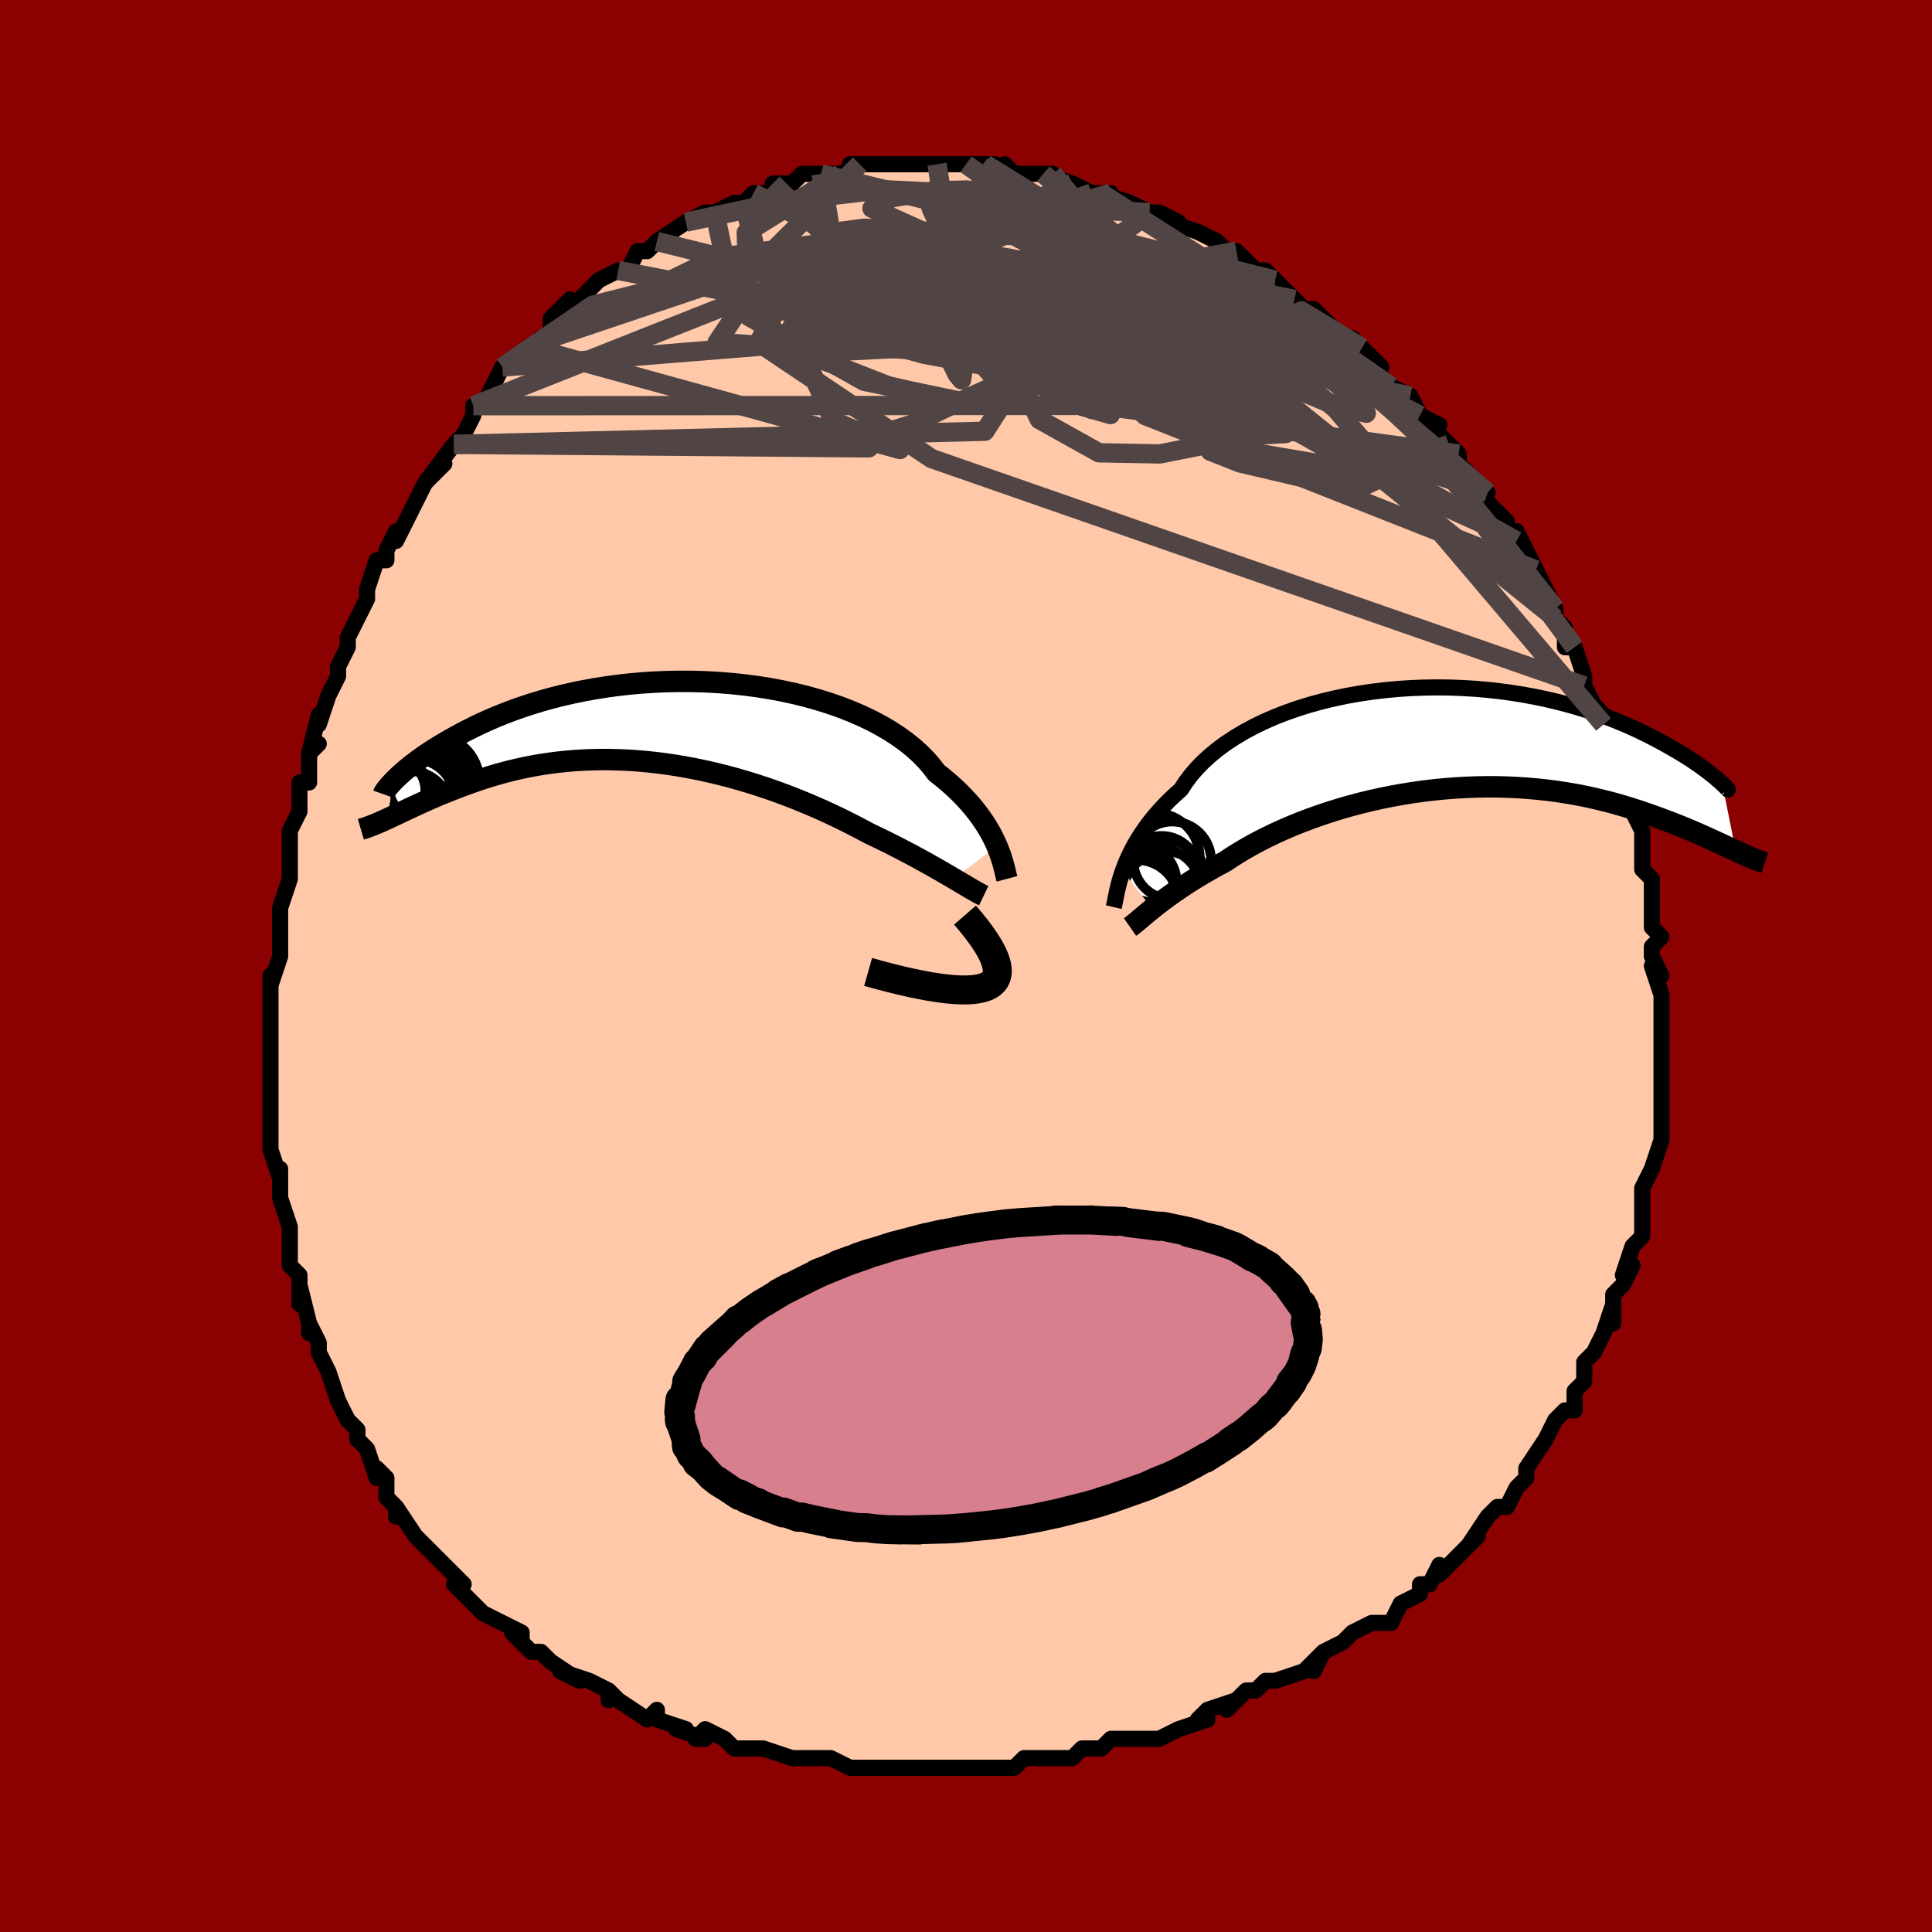 <svg viewBox="-100 -100 200 200" xmlns="http://www.w3.org/2000/svg" width="400" height="400" id="face-svg"><defs><clipPath id="leftEyeClipPath"><polyline points="34.929,12.932,34.723,12.471,34.49,11.996,34.229,11.509,33.94,11.012,33.621,10.507,33.27,9.994,32.889,9.477,32.476,8.956,32.03,8.434,31.551,7.911,31.04,7.389,30.495,6.869,29.918,6.353,29.308,5.843,28.666,5.339,28.167,4.679,27.604,4.029,26.978,3.392,26.289,2.769,25.538,2.163,24.728,1.576,23.86,1.011,22.937,0.469,21.962,-0.049,20.937,-0.54,19.867,-1.003,18.753,-1.437,17.601,-1.841,16.412,-2.213,15.193,-2.554,13.945,-2.861,12.674,-3.136,11.382,-3.376,10.075,-3.583,8.755,-3.756,7.427,-3.896,6.095,-4.001,4.762,-4.074,3.431,-4.114,2.107,-4.121,0.792,-4.098,-0.51,-4.044,-1.795,-3.96,-3.063,-3.848,-4.308,-3.709,-5.53,-3.544,-6.725,-3.355,-7.893,-3.142,-9.029,-2.908,-10.134,-2.654,-11.205,-2.382,-12.242,-2.093,-13.243,-1.79,-14.207,-1.473,-15.135,-1.146,-16.025,-0.809,-16.877,-0.465,-17.693,-0.115,-18.471,0.238,-19.214,0.593,-19.921,0.948,-20.594,1.301,-21.234,1.65,-21.843,1.994,-22.422,2.33,-22.971,2.661,-23.491,2.987,-23.981,3.308,-24.442,3.623,-24.874,3.931,-25.279,4.231,-25.656,4.522,-26.006,4.803,-26.331,5.074,-26.63,5.334,-26.905,5.582,-27.156,5.818,-27.385,6.041,-27.591,6.251,-28.13,10.086,-27.783,9.924,-27.423,9.755,-27.049,9.578,-26.661,9.394,-26.258,9.203,-25.841,9.007,-25.409,8.805,-24.961,8.598,-24.498,8.387,-24.019,8.173,-23.525,7.957,-23.014,7.738,-22.487,7.519,-21.943,7.3,-21.383,7.079,-20.804,6.855,-20.207,6.63,-19.59,6.405,-18.953,6.182,-18.297,5.962,-17.619,5.747,-16.921,5.538,-16.202,5.337,-15.462,5.144,-14.701,4.963,-13.92,4.793,-13.118,4.635,-12.296,4.492,-11.454,4.365,-10.593,4.253,-9.713,4.159,-8.815,4.083,-7.9,4.027,-6.969,3.99,-6.023,3.973,-5.062,3.978,-4.089,4.004,-3.103,4.051,-2.107,4.121,-1.101,4.213,-0.088,4.327,0.932,4.464,1.957,4.622,2.986,4.802,4.016,5.004,5.046,5.226,6.075,5.468,7.1,5.73,8.121,6.011,9.135,6.309,10.14,6.624,11.134,6.954,12.117,7.298,13.086,7.656,14.04,8.025,14.976,8.405,15.894,8.793,16.792,9.188,17.668,9.589,18.521,9.993,19.349,10.4,20.152,10.807,20.928,11.213,21.677,11.615,22.391,11.954,23.09,12.293,23.772,12.63,24.437,12.966,25.084,13.3,25.714,13.629,26.324,13.955,26.915,14.275,27.486,14.59,28.037,14.897,28.567,15.197,29.075,15.488,29.561,15.769,30.025,16.04,30.466,16.299"></polyline></clipPath><clipPath id="rightEyeClipPath"><polyline points="-33.497,13.78,-33.307,13.269,-33.091,12.743,-32.848,12.203,-32.576,11.653,-32.275,11.093,-31.943,10.525,-31.579,9.952,-31.183,9.375,-30.755,8.796,-30.293,8.216,-29.797,7.638,-29.268,7.062,-28.706,6.491,-28.11,5.924,-27.481,5.365,-27.009,4.636,-26.47,3.916,-25.866,3.211,-25.198,2.521,-24.465,1.849,-23.67,1.199,-22.816,0.572,-21.904,-0.03,-20.938,-0.605,-19.92,-1.151,-18.853,-1.667,-17.742,-2.15,-16.59,-2.6,-15.4,-3.017,-14.177,-3.398,-12.924,-3.743,-11.645,-4.052,-10.345,-4.324,-9.028,-4.559,-7.697,-4.757,-6.357,-4.918,-5.011,-5.043,-3.664,-5.132,-2.319,-5.185,-0.979,-5.204,0.351,-5.188,1.669,-5.14,2.971,-5.06,4.254,-4.949,5.515,-4.809,6.752,-4.642,7.963,-4.449,9.144,-4.231,10.294,-3.991,11.412,-3.73,12.495,-3.45,13.542,-3.153,14.552,-2.842,15.524,-2.517,16.458,-2.182,17.354,-1.839,18.21,-1.488,19.028,-1.134,19.807,-0.777,20.548,-0.42,21.252,-0.065,21.92,0.286,22.554,0.631,23.155,0.968,23.724,1.295,24.262,1.614,24.768,1.926,25.243,2.229,25.686,2.524,26.1,2.809,26.483,3.082,26.837,3.344,27.162,3.592,27.46,3.827,27.731,4.047,27.975,4.252,28.193,4.44,28.387,4.612,28.556,4.767,29.946,11.709,29.568,11.535,29.175,11.352,28.766,11.161,28.341,10.962,27.899,10.758,27.44,10.547,26.964,10.33,26.47,10.109,25.958,9.883,25.428,9.655,24.879,9.423,24.311,9.19,23.725,8.955,23.119,8.721,22.494,8.485,21.848,8.245,21.18,8.005,20.491,7.764,19.779,7.525,19.043,7.29,18.284,7.059,17.501,6.835,16.695,6.618,15.864,6.411,15.01,6.214,14.133,6.029,13.233,5.857,12.31,5.7,11.366,5.558,10.402,5.433,9.417,5.326,8.414,5.237,7.393,5.168,6.356,5.12,5.304,5.092,4.238,5.086,3.161,5.103,2.074,5.142,0.979,5.204,-0.122,5.288,-1.228,5.396,-2.337,5.527,-3.445,5.681,-4.552,5.858,-5.654,6.057,-6.75,6.278,-7.837,6.52,-8.914,6.783,-9.977,7.065,-11.025,7.366,-12.055,7.685,-13.064,8.021,-14.052,8.372,-15.016,8.737,-15.953,9.116,-16.861,9.505,-17.74,9.904,-18.587,10.311,-19.4,10.725,-20.178,11.144,-20.92,11.566,-21.625,11.989,-22.292,12.412,-22.921,12.833,-23.578,13.183,-24.214,13.534,-24.828,13.885,-25.421,14.234,-25.992,14.58,-26.54,14.924,-27.066,15.263,-27.57,15.598,-28.05,15.926,-28.507,16.248,-28.941,16.562,-29.353,16.868,-29.741,17.163,-30.107,17.448,-30.45,17.722"></polyline></clipPath><filter id="fuzzy"><feTurbulence id="turbulence" baseFrequency="0.05" numOctaves="3" type="noise" result="noise"></feTurbulence><feDisplacementMap in="SourceGraphic" in2="noise" scale="2"></feDisplacementMap></filter><linearGradient id="rainbowGradient" x1="0%" y1="0%" x2="100%" y2="0%"><stop offset="0%" style="stop-color: rgb(167, 133, 106);  stop-opacity: 1"></stop><stop offset="50%" style="stop-color: rgb(185, 55, 55);  stop-opacity: 1"></stop><stop offset="100%" style="stop-color: rgb(220, 208, 186);  stop-opacity: 1"></stop></linearGradient></defs><title>That&#39;s an ugly face</title><desc>CREATED BY XUAN TANG, MORE INFO AT TXSTC55.GITHUB.IO</desc><rect x="-100" y="-100" width="100%" height="100%" opacity="1" fill="rgb(139, 0, 0)"></rect><polyline id="faceContour" points="72,1,71,0,72,3,72,4,72,5,72,6,72,8,72,7,72,11,72,13,72,14,72,12,72,14,72,15,72,16,72,18,71,21,71,21,70,23,70,25,70,24,70,27,70,27,70,28,69,29,68,32,69,31,68,33,67,34,67,36,67,37,67,35,66,38,65,40,64,41,64,43,63,44,63,44,63,46,62,46,61,47,62,46,61,47,60,49,58,52,58,52,58,53,57,54,57,54,56,56,55,56,54,57,52,60,53,59,52,60,51,61,49,63,49,62,48,64,47,64,47,65,45,66,45,66,44,68,43,68,42,68,40,69,39,70,37,71,36,73,37,71,35,73,35,73,32,74,31,74,30,75,29,75,27,77,28,76,25,77,24,78,25,78,22,79,22,79,20,80,18,80,16,80,17,80,15,80,14,81,13,81,12,81,11,82,10,82,8,82,8,82,6,82,5,83,2,83,1,83,-1,83,-2,83,-2,83,-3,83,-5,83,-6,83,-8,83,-11,83,-8,83,-10,83,-12,83,-14,82,-16,82,-16,82,-17,82,-18,82,-21,81,-21,81,-22,81,-24,81,-25,80,-27,79,-28,80,-27,80,-30,79,-29,79,-32,78,-32,77,-33,78,-36,76,-37,75,-37,76,-37,75,-39,74,-42,73,-40,74,-43,72,-44,71,-45,71,-47,69,-46,70,-46,69,-50,67,-48,68,-50,67,-52,65,-53,64,-52,64,-53,63,-53,63,-54,62,-55,61,-57,59,-57,59,-59,56,-59,57,-59,56,-60,55,-60,53,-61,52,-61,53,-62,50,-63,49,-63,48,-64,47,-65,45,-65,45,-65,45,-66,42,-67,40,-67,39,-68,37,-68,38,-68,37,-69,33,-69,35,-69,32,-70,31,-70,30,-70,29,-70,28,-70,27,-71,24,-71,24,-71,21,-71,22,-72,19,-72,17,-72,16,-72,15,-72,15,-72,12,-72,9,-72,9,-72,9,-72,6,-72,5,-72,3,-72,1,-72,2,-71,-1,-71,-2,-71,-3,-71,-4,-71,-6,-71,-6,-70,-9,-70,-10,-70,-11,-70,-11,-70,-14,-69,-16,-69,-17,-69,-19,-68,-19,-68,-22,-67,-23,-68,-22,-67,-26,-67,-25,-66,-28,-66,-28,-65,-30,-65,-30,-65,-31,-64,-33,-64,-34,-63,-36,-62,-38,-62,-39,-62,-39,-61,-42,-60,-42,-60,-43,-59,-45,-59,-44,-58,-46,-57,-48,-56,-50,-54,-52,-56,-50,-53,-54,-53,-54,-53,-54,-52,-55,-51,-57,-51,-58,-49,-59,-50,-58,-49,-60,-48,-62,-47,-62,-45,-64,-45,-64,-44,-65,-43,-65,-43,-67,-42,-68,-41,-69,-41,-68,-40,-69,-39,-70,-38,-71,-36,-72,-35,-72,-34,-74,-34,-74,-33,-74,-32,-75,-32,-75,-29,-77,-29,-77,-29,-77,-27,-78,-26,-78,-24,-79,-24,-79,-23,-79,-22,-80,-22,-80,-20,-80,-20,-81,-19,-81,-18,-81,-17,-82,-15,-82,-14,-82,-13,-82,-11,-83,-12,-83,-11,-83,-9,-83,-8,-83,-8,-83,-7,-83,-4,-83,-4,-83,-4,-83,-3,-83,-1,-83,0,-83,2,-83,2,-83,3,-83,5,-82,4,-83,5,-82,8,-82,9,-82,8,-82,11,-81,13,-80,11,-81,13,-80,15,-80,14,-80,17,-79,17,-79,17,-79,19,-78,20,-78,22,-77,21,-77,24,-76,24,-76,26,-75,27,-74,27,-74,28,-74,30,-72,31,-72,31,-72,32,-71,33,-70,34,-69,35,-68,36,-68,36,-68,37,-67,39,-65,40,-64,40,-65,41,-64,43,-62,42,-63,43,-61,43,-61,44,-60,46,-59,47,-57,49,-56,48,-56,49,-55,50,-54,51,-53,51,-53,51,-52,53,-50,54,-49,53,-49,56,-46,56,-45,57,-44,57,-45,59,-41,59,-41,59,-41,60,-39,61,-37,61,-36,62,-35,62,-35,62,-33,63,-33,63,-33,64,-30,64,-29,65,-27,66,-26,66,-25,66,-25,66,-24,67,-23,68,-20,69,-18,68,-19,68,-17,69,-16,70,-14,70,-12,70,-11,70,-10,70,-10,71,-9,71,-7,71,-6,71,-4,72,-3,71,-2,71,-1,72,1,71,0" fill="#ffc9a9" stroke="black" stroke-width="1.667" stroke-linejoin="round" filter="url(#fuzzy)"></polyline><g transform="translate(49.732 -23.637)"><polyline id="rightCountour" points="-33.497,13.78,-33.307,13.269,-33.091,12.743,-32.848,12.203,-32.576,11.653,-32.275,11.093,-31.943,10.525,-31.579,9.952,-31.183,9.375,-30.755,8.796,-30.293,8.216,-29.797,7.638,-29.268,7.062,-28.706,6.491,-28.11,5.924,-27.481,5.365,-27.009,4.636,-26.47,3.916,-25.866,3.211,-25.198,2.521,-24.465,1.849,-23.67,1.199,-22.816,0.572,-21.904,-0.03,-20.938,-0.605,-19.92,-1.151,-18.853,-1.667,-17.742,-2.15,-16.59,-2.6,-15.4,-3.017,-14.177,-3.398,-12.924,-3.743,-11.645,-4.052,-10.345,-4.324,-9.028,-4.559,-7.697,-4.757,-6.357,-4.918,-5.011,-5.043,-3.664,-5.132,-2.319,-5.185,-0.979,-5.204,0.351,-5.188,1.669,-5.14,2.971,-5.06,4.254,-4.949,5.515,-4.809,6.752,-4.642,7.963,-4.449,9.144,-4.231,10.294,-3.991,11.412,-3.73,12.495,-3.45,13.542,-3.153,14.552,-2.842,15.524,-2.517,16.458,-2.182,17.354,-1.839,18.21,-1.488,19.028,-1.134,19.807,-0.777,20.548,-0.42,21.252,-0.065,21.92,0.286,22.554,0.631,23.155,0.968,23.724,1.295,24.262,1.614,24.768,1.926,25.243,2.229,25.686,2.524,26.1,2.809,26.483,3.082,26.837,3.344,27.162,3.592,27.46,3.827,27.731,4.047,27.975,4.252,28.193,4.44,28.387,4.612,28.556,4.767,29.946,11.709,29.568,11.535,29.175,11.352,28.766,11.161,28.341,10.962,27.899,10.758,27.44,10.547,26.964,10.33,26.47,10.109,25.958,9.883,25.428,9.655,24.879,9.423,24.311,9.19,23.725,8.955,23.119,8.721,22.494,8.485,21.848,8.245,21.18,8.005,20.491,7.764,19.779,7.525,19.043,7.29,18.284,7.059,17.501,6.835,16.695,6.618,15.864,6.411,15.01,6.214,14.133,6.029,13.233,5.857,12.31,5.7,11.366,5.558,10.402,5.433,9.417,5.326,8.414,5.237,7.393,5.168,6.356,5.12,5.304,5.092,4.238,5.086,3.161,5.103,2.074,5.142,0.979,5.204,-0.122,5.288,-1.228,5.396,-2.337,5.527,-3.445,5.681,-4.552,5.858,-5.654,6.057,-6.75,6.278,-7.837,6.52,-8.914,6.783,-9.977,7.065,-11.025,7.366,-12.055,7.685,-13.064,8.021,-14.052,8.372,-15.016,8.737,-15.953,9.116,-16.861,9.505,-17.74,9.904,-18.587,10.311,-19.4,10.725,-20.178,11.144,-20.92,11.566,-21.625,11.989,-22.292,12.412,-22.921,12.833,-23.578,13.183,-24.214,13.534,-24.828,13.885,-25.421,14.234,-25.992,14.58,-26.54,14.924,-27.066,15.263,-27.57,15.598,-28.05,15.926,-28.507,16.248,-28.941,16.562,-29.353,16.868,-29.741,17.163,-30.107,17.448,-30.45,17.722" fill="white" stroke="white" stroke-width="0" stroke-linejoin="round" filter="url(#fuzzy)"></polyline></g><g transform="translate(-31.721 -25.345)"><polyline id="leftCountour" points="34.929,12.932,34.723,12.471,34.49,11.996,34.229,11.509,33.94,11.012,33.621,10.507,33.27,9.994,32.889,9.477,32.476,8.956,32.03,8.434,31.551,7.911,31.04,7.389,30.495,6.869,29.918,6.353,29.308,5.843,28.666,5.339,28.167,4.679,27.604,4.029,26.978,3.392,26.289,2.769,25.538,2.163,24.728,1.576,23.86,1.011,22.937,0.469,21.962,-0.049,20.937,-0.54,19.867,-1.003,18.753,-1.437,17.601,-1.841,16.412,-2.213,15.193,-2.554,13.945,-2.861,12.674,-3.136,11.382,-3.376,10.075,-3.583,8.755,-3.756,7.427,-3.896,6.095,-4.001,4.762,-4.074,3.431,-4.114,2.107,-4.121,0.792,-4.098,-0.51,-4.044,-1.795,-3.96,-3.063,-3.848,-4.308,-3.709,-5.53,-3.544,-6.725,-3.355,-7.893,-3.142,-9.029,-2.908,-10.134,-2.654,-11.205,-2.382,-12.242,-2.093,-13.243,-1.79,-14.207,-1.473,-15.135,-1.146,-16.025,-0.809,-16.877,-0.465,-17.693,-0.115,-18.471,0.238,-19.214,0.593,-19.921,0.948,-20.594,1.301,-21.234,1.65,-21.843,1.994,-22.422,2.33,-22.971,2.661,-23.491,2.987,-23.981,3.308,-24.442,3.623,-24.874,3.931,-25.279,4.231,-25.656,4.522,-26.006,4.803,-26.331,5.074,-26.63,5.334,-26.905,5.582,-27.156,5.818,-27.385,6.041,-27.591,6.251,-28.13,10.086,-27.783,9.924,-27.423,9.755,-27.049,9.578,-26.661,9.394,-26.258,9.203,-25.841,9.007,-25.409,8.805,-24.961,8.598,-24.498,8.387,-24.019,8.173,-23.525,7.957,-23.014,7.738,-22.487,7.519,-21.943,7.3,-21.383,7.079,-20.804,6.855,-20.207,6.63,-19.59,6.405,-18.953,6.182,-18.297,5.962,-17.619,5.747,-16.921,5.538,-16.202,5.337,-15.462,5.144,-14.701,4.963,-13.92,4.793,-13.118,4.635,-12.296,4.492,-11.454,4.365,-10.593,4.253,-9.713,4.159,-8.815,4.083,-7.9,4.027,-6.969,3.99,-6.023,3.973,-5.062,3.978,-4.089,4.004,-3.103,4.051,-2.107,4.121,-1.101,4.213,-0.088,4.327,0.932,4.464,1.957,4.622,2.986,4.802,4.016,5.004,5.046,5.226,6.075,5.468,7.1,5.73,8.121,6.011,9.135,6.309,10.14,6.624,11.134,6.954,12.117,7.298,13.086,7.656,14.04,8.025,14.976,8.405,15.894,8.793,16.792,9.188,17.668,9.589,18.521,9.993,19.349,10.4,20.152,10.807,20.928,11.213,21.677,11.615,22.391,11.954,23.09,12.293,23.772,12.63,24.437,12.966,25.084,13.3,25.714,13.629,26.324,13.955,26.915,14.275,27.486,14.59,28.037,14.897,28.567,15.197,29.075,15.488,29.561,15.769,30.025,16.04,30.466,16.299" fill="white" stroke="white" stroke-width="0" stroke-linejoin="round" filter="url(#fuzzy)"></polyline></g><g transform="translate(49.732 -23.637)"><polyline id="rightUpper" points="-34.438,17.545,-34.383,17.315,-34.327,17.046,-34.268,16.739,-34.202,16.399,-34.125,16.027,-34.035,15.626,-33.93,15.199,-33.806,14.747,-33.663,14.273,-33.497,13.78,-33.307,13.269,-33.091,12.743,-32.848,12.203,-32.576,11.653,-32.275,11.093,-31.943,10.525,-31.579,9.952,-31.183,9.375,-30.755,8.796,-30.293,8.216,-29.797,7.638,-29.268,7.062,-28.706,6.491,-28.11,5.924,-27.481,5.365,-27.009,4.636,-26.47,3.916,-25.866,3.211,-25.198,2.521,-24.465,1.849,-23.67,1.199,-22.816,0.572,-21.904,-0.03,-20.938,-0.605,-19.92,-1.151,-18.853,-1.667,-17.742,-2.15,-16.59,-2.6,-15.4,-3.017,-14.177,-3.398,-12.924,-3.743,-11.645,-4.052,-10.345,-4.324,-9.028,-4.559,-7.697,-4.757,-6.357,-4.918,-5.011,-5.043,-3.664,-5.132,-2.319,-5.185,-0.979,-5.204,0.351,-5.188,1.669,-5.14,2.971,-5.06,4.254,-4.949,5.515,-4.809,6.752,-4.642,7.963,-4.449,9.144,-4.231,10.294,-3.991,11.412,-3.73,12.495,-3.45,13.542,-3.153,14.552,-2.842,15.524,-2.517,16.458,-2.182,17.354,-1.839,18.21,-1.488,19.028,-1.134,19.807,-0.777,20.548,-0.42,21.252,-0.065,21.92,0.286,22.554,0.631,23.155,0.968,23.724,1.295,24.262,1.614,24.768,1.926,25.243,2.229,25.686,2.524,26.1,2.809,26.483,3.082,26.837,3.344,27.162,3.592,27.46,3.827,27.731,4.047,27.975,4.252,28.193,4.44,28.387,4.612,28.556,4.767,28.703,4.905,28.826,5.024,28.928,5.126,29.009,5.208,29.07,5.273,29.111,5.318,29.133,5.346,29.137,5.354,29.124,5.345,29.093,5.318" fill="none" stroke="black" stroke-width="1.667" stroke-linejoin="round" filter="url(#fuzzy)"></polyline><polyline id="rightLower" points="-32.755,19.6,-32.607,19.497,-32.442,19.373,-32.261,19.228,-32.062,19.064,-31.844,18.881,-31.607,18.68,-31.349,18.463,-31.071,18.23,-30.772,17.983,-30.45,17.722,-30.107,17.448,-29.741,17.163,-29.353,16.868,-28.941,16.562,-28.507,16.248,-28.05,15.926,-27.57,15.598,-27.066,15.263,-26.54,14.924,-25.992,14.58,-25.421,14.234,-24.828,13.885,-24.214,13.534,-23.578,13.183,-22.921,12.833,-22.292,12.412,-21.625,11.989,-20.92,11.566,-20.178,11.144,-19.4,10.725,-18.587,10.311,-17.74,9.904,-16.861,9.505,-15.953,9.116,-15.016,8.737,-14.052,8.372,-13.064,8.021,-12.055,7.685,-11.025,7.366,-9.977,7.065,-8.914,6.783,-7.837,6.52,-6.75,6.278,-5.654,6.057,-4.552,5.858,-3.445,5.681,-2.337,5.527,-1.228,5.396,-0.122,5.288,0.979,5.204,2.074,5.142,3.161,5.103,4.238,5.086,5.304,5.092,6.356,5.12,7.393,5.168,8.414,5.237,9.417,5.326,10.402,5.433,11.366,5.558,12.31,5.7,13.233,5.857,14.133,6.029,15.01,6.214,15.864,6.411,16.695,6.618,17.501,6.835,18.284,7.059,19.043,7.29,19.779,7.525,20.491,7.764,21.18,8.005,21.848,8.245,22.494,8.485,23.119,8.721,23.725,8.955,24.311,9.19,24.879,9.423,25.428,9.655,25.958,9.883,26.47,10.109,26.964,10.33,27.44,10.547,27.899,10.758,28.341,10.962,28.766,11.161,29.175,11.352,29.568,11.535,29.946,11.709,30.308,11.876,30.656,12.033,30.989,12.181,31.309,12.319,31.615,12.447,31.908,12.566,32.188,12.674,32.456,12.773,32.712,12.862,32.956,12.941" fill="none" stroke="black" stroke-width="2.222" stroke-linejoin="round" filter="url(#fuzzy)"></polyline><!--[--><circle r="4.487" cx="-29.017" cy="16.287" stroke="black" fill="none" stroke-width="1" filter="url(#fuzzy)" clip-path="url(#rightEyeClipPath)"></circle><circle r="4.027" cx="-28.387" cy="12.708" stroke="black" fill="none" stroke-width="1" filter="url(#fuzzy)" clip-path="url(#rightEyeClipPath)"></circle><circle r="3.657" cx="-31.876" cy="15.63" stroke="black" fill="none" stroke-width="1" filter="url(#fuzzy)" clip-path="url(#rightEyeClipPath)"></circle><circle r="4.082" cx="-32.004" cy="15.027" stroke="black" fill="none" stroke-width="1" filter="url(#fuzzy)" clip-path="url(#rightEyeClipPath)"></circle><circle r="3.797" cx="-29.486" cy="13.967" stroke="black" fill="none" stroke-width="1" filter="url(#fuzzy)" clip-path="url(#rightEyeClipPath)"></circle><circle r="3.418" cx="-31.464" cy="16.066" stroke="black" fill="none" stroke-width="1" filter="url(#fuzzy)" clip-path="url(#rightEyeClipPath)"></circle><circle r="4.377" cx="-32.073" cy="17.031" stroke="black" fill="none" stroke-width="1" filter="url(#fuzzy)" clip-path="url(#rightEyeClipPath)"></circle><circle r="4.59" cx="-29.893" cy="15.978" stroke="black" fill="none" stroke-width="1" filter="url(#fuzzy)" clip-path="url(#rightEyeClipPath)"></circle><circle r="4.63" cx="-30.164" cy="12.437" stroke="black" fill="none" stroke-width="1" filter="url(#fuzzy)" clip-path="url(#rightEyeClipPath)"></circle><circle r="4.875" cx="-29.45" cy="15.403" stroke="black" fill="none" stroke-width="1" filter="url(#fuzzy)" clip-path="url(#rightEyeClipPath)"></circle><!--]--></g><g transform="translate(-31.721 -25.345)"><polyline id="leftUpper" points="35.963,16.323,35.908,16.117,35.85,15.876,35.785,15.601,35.712,15.294,35.626,14.96,35.525,14.598,35.407,14.213,35.27,13.805,35.111,13.378,34.929,12.932,34.723,12.471,34.49,11.996,34.229,11.509,33.94,11.012,33.621,10.507,33.27,9.994,32.889,9.477,32.476,8.956,32.03,8.434,31.551,7.911,31.04,7.389,30.495,6.869,29.918,6.353,29.308,5.843,28.666,5.339,28.167,4.679,27.604,4.029,26.978,3.392,26.289,2.769,25.538,2.163,24.728,1.576,23.86,1.011,22.937,0.469,21.962,-0.049,20.937,-0.54,19.867,-1.003,18.753,-1.437,17.601,-1.841,16.412,-2.213,15.193,-2.554,13.945,-2.861,12.674,-3.136,11.382,-3.376,10.075,-3.583,8.755,-3.756,7.427,-3.896,6.095,-4.001,4.762,-4.074,3.431,-4.114,2.107,-4.121,0.792,-4.098,-0.51,-4.044,-1.795,-3.96,-3.063,-3.848,-4.308,-3.709,-5.53,-3.544,-6.725,-3.355,-7.893,-3.142,-9.029,-2.908,-10.134,-2.654,-11.205,-2.382,-12.242,-2.093,-13.243,-1.79,-14.207,-1.473,-15.135,-1.146,-16.025,-0.809,-16.877,-0.465,-17.693,-0.115,-18.471,0.238,-19.214,0.593,-19.921,0.948,-20.594,1.301,-21.234,1.65,-21.843,1.994,-22.422,2.33,-22.971,2.661,-23.491,2.987,-23.981,3.308,-24.442,3.623,-24.874,3.931,-25.279,4.231,-25.656,4.522,-26.006,4.803,-26.331,5.074,-26.63,5.334,-26.905,5.582,-27.156,5.818,-27.385,6.041,-27.591,6.251,-27.775,6.447,-27.939,6.629,-28.084,6.797,-28.208,6.95,-28.315,7.088,-28.403,7.211,-28.475,7.32,-28.53,7.414,-28.569,7.494,-28.592,7.559" fill="none" stroke="black" stroke-width="2.222" stroke-linejoin="round" filter="url(#fuzzy)"></polyline><polyline id="leftLower" points="33.557,18.064,33.36,17.969,33.137,17.854,32.889,17.719,32.616,17.565,32.319,17.393,31.996,17.205,31.65,17,31.279,16.78,30.884,16.546,30.466,16.299,30.025,16.04,29.561,15.769,29.075,15.488,28.567,15.197,28.037,14.897,27.486,14.59,26.915,14.275,26.324,13.955,25.714,13.629,25.084,13.3,24.437,12.966,23.772,12.63,23.09,12.293,22.391,11.954,21.677,11.615,20.928,11.213,20.152,10.807,19.349,10.4,18.521,9.993,17.668,9.589,16.792,9.188,15.894,8.793,14.976,8.405,14.04,8.025,13.086,7.656,12.117,7.298,11.134,6.954,10.14,6.624,9.135,6.309,8.121,6.011,7.1,5.73,6.075,5.468,5.046,5.226,4.016,5.004,2.986,4.802,1.957,4.622,0.932,4.464,-0.088,4.327,-1.101,4.213,-2.107,4.121,-3.103,4.051,-4.089,4.004,-5.062,3.978,-6.023,3.973,-6.969,3.99,-7.9,4.027,-8.815,4.083,-9.713,4.159,-10.593,4.253,-11.454,4.365,-12.296,4.492,-13.118,4.635,-13.92,4.793,-14.701,4.963,-15.462,5.144,-16.202,5.337,-16.921,5.538,-17.619,5.747,-18.297,5.962,-18.953,6.182,-19.59,6.405,-20.207,6.63,-20.804,6.855,-21.383,7.079,-21.943,7.3,-22.487,7.519,-23.014,7.738,-23.525,7.957,-24.019,8.173,-24.498,8.387,-24.961,8.598,-25.409,8.805,-25.841,9.007,-26.258,9.203,-26.661,9.394,-27.049,9.578,-27.423,9.755,-27.783,9.924,-28.13,10.086,-28.464,10.239,-28.784,10.383,-29.092,10.517,-29.388,10.643,-29.672,10.759,-29.944,10.865,-30.205,10.961,-30.455,11.048,-30.694,11.125,-30.923,11.192" fill="none" stroke="black" stroke-width="2.222" stroke-linejoin="round" filter="url(#fuzzy)"></polyline><!--[--><circle r="4.9" cx="-26.094" cy="6.602" stroke="black" fill="none" stroke-width="1" filter="url(#fuzzy)" clip-path="url(#leftEyeClipPath)"></circle><circle r="4.496" cx="-23.603" cy="6.9" stroke="black" fill="none" stroke-width="1" filter="url(#fuzzy)" clip-path="url(#leftEyeClipPath)"></circle><circle r="4.539" cx="-27.951" cy="8.224" stroke="black" fill="none" stroke-width="1" filter="url(#fuzzy)" clip-path="url(#leftEyeClipPath)"></circle><circle r="4.336" cx="-24.2" cy="8.225" stroke="black" fill="none" stroke-width="1" filter="url(#fuzzy)" clip-path="url(#leftEyeClipPath)"></circle><circle r="4.992" cx="-24.321" cy="8.129" stroke="black" fill="none" stroke-width="1" filter="url(#fuzzy)" clip-path="url(#leftEyeClipPath)"></circle><circle r="3.272" cx="-24.627" cy="7.353" stroke="black" fill="none" stroke-width="1" filter="url(#fuzzy)" clip-path="url(#leftEyeClipPath)"></circle><circle r="4.741" cx="-23.406" cy="6.217" stroke="black" fill="none" stroke-width="1" filter="url(#fuzzy)" clip-path="url(#leftEyeClipPath)"></circle><circle r="3.439" cx="-27.682" cy="7.208" stroke="black" fill="none" stroke-width="1" filter="url(#fuzzy)" clip-path="url(#leftEyeClipPath)"></circle><circle r="4.061" cx="-25.733" cy="9.239" stroke="black" fill="none" stroke-width="1" filter="url(#fuzzy)" clip-path="url(#leftEyeClipPath)"></circle><circle r="4.211" cx="-25.399" cy="8.133" stroke="black" fill="none" stroke-width="1" filter="url(#fuzzy)" clip-path="url(#leftEyeClipPath)"></circle><!--]--></g><g id="hairs"><!--[--><polyline points="32,-71,4.115,-78.005,-3.418,-79.128,-0.515,-76.895,2.838,-73.569,1.867,-71.083,-2.907,-70.013,-8.774,-69.894,-13.423,-70.106,-15.767,-70.354,-15.607,-70.585,-12.974,-70.696,-7.675,-70.409,0.583,-69.397,11.325,-67.553,22.291,-65.185,29.312,-63.025,27.501,-61.959,12.69,-62.575,-16.822,-64.521,-48,-62" fill="none" stroke="rgb(80, 68, 68)" stroke-width="2" stroke-linejoin="round" filter="url(#fuzzy)"></polyline><polyline points="-53,-54,1.954,-55.357,8.345,-65.334,5.312,-71.811,1.545,-74.055,-2.043,-73.828,-5.458,-73.09,-8.07,-73,-9.16,-73.617,-8.411,-74.248,-5.736,-74.112,-1.019,-72.848,5.716,-70.668,13.886,-68.167,22.185,-65.996,28.964,-64.589,32.832,-64.1,33.021,-64.536,29.376,-65.942,22.38,-68.399,13.547,-71.738,5.594,-75.262,0.744,-78.147,-2.622,-80.608,-3,-83" fill="none" stroke="rgb(80, 68, 68)" stroke-width="2" stroke-linejoin="round" filter="url(#fuzzy)"></polyline><polyline points="-22,-80,27.069,-54.8,33.108,-55.123,26.415,-61.198,16.443,-65.733,4.824,-68.386,-6.256,-70.482,-13.682,-72.691,-15.433,-74.677,-11.371,-75.579,-2.629,-74.655,9.055,-71.847,21.382,-67.976,31.422,-64.338,36.113,-61.72,32.122,-59.756,11.295,-58.028,-51,-58" fill="none" stroke="rgb(80, 68, 68)" stroke-width="2" stroke-linejoin="round" filter="url(#fuzzy)"></polyline><polyline points="51,-53,14.892,-57.891,20.275,-58.166,26.263,-58.065,26.831,-57.699,24.131,-57.375,21.137,-57.588,19.446,-58.532,18.9,-59.885,18.317,-61.047,16.773,-61.54,14.512,-61.249,12.75,-60.414,12.509,-59.481,13.528,-58.918,14.467,-58.992,14.416,-59.572,14.146,-60.174,15.299,-60.366,18.221,-60.162,22.551,-59.808,31.23,-59.832,35,-68" fill="none" stroke="rgb(80, 68, 68)" stroke-width="2" stroke-linejoin="round" filter="url(#fuzzy)"></polyline><polyline points="61,-37,46.476,-55.308,40.695,-60.795,38.018,-61.528,36.259,-61.467,34.549,-62.009,32.347,-62.93,29.207,-63.471,25.034,-63.244,20.522,-62.408,16.914,-61.388,14.857,-60.649,13.47,-60.596,11.039,-61.313,7.073,-62.239,3.392,-62.472,2.135,-61.976,2.331,-62.388,-1.753,-65.398,-36,-72" fill="none" stroke="rgb(80, 68, 68)" stroke-width="2" stroke-linejoin="round" filter="url(#fuzzy)"></polyline><polyline points="-15,-82,-12.582,-67.477,9.404,-62.528,22.327,-63.059,26.941,-65.349,27.601,-67.128,25.663,-68.323,20.789,-69.684,13.179,-71.484,4.348,-73.297,-3.39,-74.462,-7.922,-74.566,-8.237,-73.626,-4.954,-72.07,-0.278,-70.605,2.768,-69.91,1.715,-70.073,-3.896,-70.089,-11.693,-68.132,-16.729,-63.06,-13.716,-56.423,-6.837,-53.466,-45,-64" fill="none" stroke="rgb(80, 68, 68)" stroke-width="2" stroke-linejoin="round" filter="url(#fuzzy)"></polyline><polyline points="-32,-75,-3.723,-68.019,16.384,-60.121,21.782,-58.099,21.856,-58.76,21.369,-60.61,20.725,-62.955,18.988,-65.123,15.177,-66.977,9.162,-69.059,2.499,-71.9,-2.159,-75.296,-3.57,-78.348,-4.15,-80.15,-8.69,-80.371,-19.001,-79.155,-29,-77" fill="none" stroke="rgb(80, 68, 68)" stroke-width="2" stroke-linejoin="round" filter="url(#fuzzy)"></polyline><polyline points="14,-80,26.817,-71.835,25.492,-71.52,17.975,-71.943,8.723,-71.892,3.404,-70.814,5.108,-68.409,12.495,-65.29,21.354,-62.867,27.576,-62.331,29.298,-63.689,27.043,-65.676,22.091,-66.683,14.514,-66.001,2.968,-64.444,-12.451,-63.66,-25.768,-64.553,-23.812,-67.453,13,-80" fill="none" stroke="rgb(80, 68, 68)" stroke-width="2" stroke-linejoin="round" filter="url(#fuzzy)"></polyline><polyline points="44,-60,18.074,-68.003,13.473,-64.188,17.974,-61.383,21.793,-61.596,23.281,-63.165,23.646,-64.927,23.886,-66.546,24.126,-67.858,23.797,-68.62,22.094,-68.649,18.702,-67.921,14.522,-66.485,11.645,-64.385,12.027,-61.775,15.399,-59.205,18.224,-57.768,15.497,-58.698,5.13,-62.222,-8.475,-66.437,-14.715,-69.415,11,-81" fill="none" stroke="rgb(80, 68, 68)" stroke-width="2" stroke-linejoin="round" filter="url(#fuzzy)"></polyline><polyline points="8,-82,29.641,-63.658,22.645,-67.963,10.725,-73.857,1.833,-77.303,-1.373,-78.433,1.134,-77.794,7.852,-75.628,16.536,-72.114,24.816,-67.727,30.744,-63.291,33.295,-59.624,32.626,-57.088,29.72,-55.416,25.466,-54.085,20.077,-53.009,13.759,-53.129,7.583,-56.575,3.148,-65.964,19,-78" fill="none" stroke="rgb(80, 68, 68)" stroke-width="2" stroke-linejoin="round" filter="url(#fuzzy)"></polyline><polyline points="-11,-83,-24.163,-69.872,-16.9,-67.101,-5.039,-65.071,5.172,-63.194,9.022,-62.251,5.779,-62.727,-1.55,-64.197,-8.585,-65.573,-11.871,-65.891,-10.119,-64.945,-4.375,-63.334,2.727,-62.007,8.435,-61.655,11.474,-62.318,12.738,-63.372,14.226,-63.994,16.565,-63.959,17.148,-64.271,11.552,-66.558,-1.503,-70.492,-18.475,-70.877,-51,-58" fill="none" stroke="rgb(80, 68, 68)" stroke-width="2" stroke-linejoin="round" filter="url(#fuzzy)"></polyline><polyline points="47,-57,19.997,-70.841,3.563,-72.206,-4.126,-71.168,-6.42,-70.646,-7.546,-70.555,-8.063,-70.236,-6.212,-69.135,-1.43,-67.114,4.081,-64.672,6.668,-62.899,4,-63.095,-2.874,-66.022,-10.203,-70.87,-16.058,-74.657,-25.768,-73.327,-45,-64" fill="none" stroke="rgb(80, 68, 68)" stroke-width="2" stroke-linejoin="round" filter="url(#fuzzy)"></polyline><polyline points="-13,-82,-22.751,-75.914,-22.437,-67.206,-10.541,-60.527,0.595,-58.221,3.55,-60.136,-0.067,-64.359,-4.573,-68.659,-5.42,-71.404,-1.052,-71.783,7.731,-69.735,18.905,-65.892,29.92,-61.474,38.154,-58.053,41.437,-57.22,38.488,-60.207,29.163,-66.978,13.828,-74.88,-15,-82" fill="none" stroke="rgb(80, 68, 68)" stroke-width="2" stroke-linejoin="round" filter="url(#fuzzy)"></polyline><polyline points="61,-36,27.592,-62.905,8.922,-69.918,-7.847,-70.569,-18.872,-69.252,-21.484,-66.812,-16.673,-63.431,-8.051,-60.066,-0.043,-58.163,4.159,-58.624,3.898,-61.159,1.007,-64.422,-1.236,-66.639,0.473,-66.454,7.471,-63.958,16.582,-61.637,19.92,-63.762,14.451,-71.481,28,-74" fill="none" stroke="rgb(80, 68, 68)" stroke-width="2" stroke-linejoin="round" filter="url(#fuzzy)"></polyline><polyline points="41,-64,34.722,-67.82,31.702,-66.278,27.288,-63.529,20.447,-62.392,12.6,-63.373,6.728,-65.054,5.562,-65.844,9.8,-65.153,17.446,-63.511,24.981,-61.971,29.671,-61.254,31.141,-61.191,30.867,-60.887,30.596,-59.437,32.727,-56.19,41.994,-50.975,50,-54" fill="none" stroke="rgb(80, 68, 68)" stroke-width="2" stroke-linejoin="round" filter="url(#fuzzy)"></polyline><polyline points="3,-83,-6.189,-70.292,2.352,-68.014,5.529,-68.896,3.624,-69.016,-0.942,-68.391,-5.148,-67.841,-6.257,-67.537,-3.027,-67.063,4.128,-65.884,13.812,-63.698,24.297,-60.553,33.808,-56.856,40.632,-53.301,43.349,-50.712,41.295,-49.738,35.299,-50.452,28.357,-52.08,25.291,-53.293,30.112,-53.089,41.728,-51.114,53.57,-45.741,63,-33" fill="none" stroke="rgb(80, 68, 68)" stroke-width="2" stroke-linejoin="round" filter="url(#fuzzy)"></polyline><polyline points="57,-44,13.336,-68.448,-4.636,-76.13,-9.73,-78.435,-7.665,-79.527,-3.386,-80.236,0.131,-80.334,2.526,-79.356,4.974,-76.908,8.665,-72.938,14.058,-67.948,20.94,-62.993,28.275,-59.479,33.343,-58.916,31.477,-62.859,18.856,-72.597,2,-83" fill="none" stroke="rgb(80, 68, 68)" stroke-width="2" stroke-linejoin="round" filter="url(#fuzzy)"></polyline><polyline points="13,-80,11.212,-69.818,9.221,-61.886,13.006,-57.622,14.494,-58.193,12.91,-62.356,10.95,-67.506,10.594,-71.496,12.025,-73.451,14.096,-73.548,15.397,-72.372,15.437,-70.417,15.162,-68.058,16.089,-65.932,18.546,-65.162,20.972,-66.731,22.143,-69.914,24.717,-71.317,33.635,-67.204,44,-60" fill="none" stroke="rgb(80, 68, 68)" stroke-width="2" stroke-linejoin="round" filter="url(#fuzzy)"></polyline><polyline points="19,-78,10.818,-78.357,2.886,-75.189,-2.98,-71.6,-3.217,-68.663,-0.235,-66.696,3.377,-65.412,7.415,-64.579,12.435,-64.404,17.861,-65.26,21.786,-67.216,21.924,-69.802,16.858,-71.901,8.134,-71.712,5.93,-67.368,46,-59" fill="none" stroke="rgb(80, 68, 68)" stroke-width="2" stroke-linejoin="round" filter="url(#fuzzy)"></polyline><polyline points="-43,-65,-15.31,-74.324,4.076,-73.281,11.323,-71.806,10.166,-72.014,7.004,-72.32,4.638,-71.73,2.31,-70.704,-1.191,-70.231,-5.725,-70.883,-10.275,-72.487,-13.798,-74.37,-14.78,-75.818,-10.55,-76.377,0.881,-75.826,14.858,-75.069,9,-82" fill="none" stroke="rgb(80, 68, 68)" stroke-width="2" stroke-linejoin="round" filter="url(#fuzzy)"></polyline><polyline points="39,-65,-5.632,-66.236,-13.639,-71.158,-11.186,-73.81,-5.063,-73.976,-0.598,-72.714,-0.735,-71.174,-4.296,-70.151,-7.498,-70.001,-7.022,-70.66,-2.12,-71.699,5.279,-72.505,11.911,-72.606,14.742,-71.945,11.986,-70.917,3.598,-70.109,-8.313,-69.737,-19.103,-68.83,-21.479,-64.541,-3.568,-52.529,64,-29" fill="none" stroke="rgb(80, 68, 68)" stroke-width="2" stroke-linejoin="round" filter="url(#fuzzy)"></polyline><polyline points="66,-25,38.316,-57.624,25.893,-68.043,15.358,-70.018,6.522,-68.377,1.441,-65.21,-0.228,-62.188,-0.46,-60.682,-0.931,-61.253,-1.959,-63.399,-2.557,-65.894,-1.244,-67.54,2.835,-67.847,8.989,-67.234,14.742,-66.747,16.617,-67.471,11.882,-69.816,0.906,-72.801,-10.36,-74.135,-8.14,-72.461,32,-71" fill="none" stroke="rgb(80, 68, 68)" stroke-width="2" stroke-linejoin="round" filter="url(#fuzzy)"></polyline><polyline points="15,-80,-11.38,-72.337,-9.09,-74.393,-6.161,-75.694,-6.744,-74.928,-7.449,-72.981,-5.166,-70.5,0.034,-67.776,5.967,-65.317,10.814,-63.919,14.481,-64.05,18.026,-65.266,22.093,-66.441,25.747,-66.824,26.482,-67.04,21.564,-68.783,11.447,-72.547,6.385,-74.686,34,-69" fill="none" stroke="rgb(80, 68, 68)" stroke-width="2" stroke-linejoin="round" filter="url(#fuzzy)"></polyline><polyline points="-48,-62,-38.634,-68.409,-27.374,-71.241,-12.386,-72.802,-0.294,-72.555,4.881,-71.13,3.706,-69.677,-1.198,-69.034,-7.769,-69.397,-14.788,-70.424,-20.567,-71.634,-22.26,-72.675,-16.916,-73.076,-3.586,-71.778,14.345,-67.858,25.184,-64.918,0,-83" fill="none" stroke="rgb(80, 68, 68)" stroke-width="2" stroke-linejoin="round" filter="url(#fuzzy)"></polyline><polyline points="-20,-81,-6.294,-67.393,11.971,-57.947,14.95,-57.085,12.5,-60.413,12.151,-63.853,13.829,-66.066,14.418,-67.391,12.01,-68.336,6.924,-68.964,0.586,-69.072,-5.772,-68.578,-11.451,-67.685,-15.85,-66.741,-18.096,-66.026,-17.353,-65.642,-13.614,-65.635,-8.287,-66.188,-3.897,-67.632,-2.921,-70.058,-6.527,-72.723,-14.355,-73.979,-25.497,-72.365,-37.98,-68.205,-45,-64" fill="none" stroke="rgb(80, 68, 68)" stroke-width="2" stroke-linejoin="round" filter="url(#fuzzy)"></polyline><polyline points="54,-49,34.986,-65.372,28.259,-69.512,21.197,-69.901,13.437,-69.475,7.976,-68.897,5.736,-68.032,5.078,-67.054,4.017,-66.586,1.92,-67.154,-0.583,-68.702,-2.634,-70.557,-3.749,-71.746,-3.565,-71.467,-1.506,-69.533,2.746,-66.653,8.108,-64.276,11.462,-63.752,8.446,-65.136,-4.311,-66.919,-23.983,-68.458,-26,-78" fill="none" stroke="rgb(80, 68, 68)" stroke-width="2" stroke-linejoin="round" filter="url(#fuzzy)"></polyline><polyline points="59,-41,18.545,-56.985,13.776,-61.452,14.92,-65.113,17.462,-68.147,19.892,-69.696,21.136,-69.495,20.2,-67.908,16.465,-65.582,10.486,-63.053,4.028,-60.547,-1.333,-58.117,-5.669,-56.05,-9.46,-54.886,-10.431,-54.508,-10.061,-53.637,-53,-54" fill="none" stroke="rgb(80, 68, 68)" stroke-width="2" stroke-linejoin="round" filter="url(#fuzzy)"></polyline><polyline points="-23,-79,-21.151,-71.702,0.398,-68.758,16.775,-65.513,22.847,-63.533,21.889,-63.062,17.891,-63.512,12.704,-64.614,6.824,-66.432,0.775,-68.876,-4.524,-71.478,-8.173,-73.604,-9.711,-74.811,-9.21,-75.074,-7.202,-74.764,-4.563,-74.398,-2.24,-74.347,-0.809,-74.615,-0.189,-74.841,0.085,-74.559,0.099,-73.616,-0.743,-72.349,-1.833,-70.721,5.845,-65.748,54,-49" fill="none" stroke="rgb(80, 68, 68)" stroke-width="2" stroke-linejoin="round" filter="url(#fuzzy)"></polyline><!--]--></g><g id="lineNose"><path d="M -10.133 0.615, Q9.926 6.283,-0.103 -5.27" fill="none" stroke="black" stroke-width="3" stroke-linejoin="round" filter="url(#fuzzy)"></path></g><g id="mouth"><polyline points="35.253,36.203,35.115,36.897,35.322,38.053,35.355,37.677,35.438,38.652,35.333,39.559,35.038,40.251,34.881,40.913,35.075,40.31,34.762,41.313,34.297,42.219,33.604,43.111,33.78,42.88,33.198,43.959,33.826,43.046,32.392,44.947,32.404,44.96,32.067,45.368,31.658,45.696,30.971,46.511,30.576,46.825,30.682,46.673,29.292,47.884,28.22,48.737,27.313,49.276,28.237,48.646,27.553,49.189,26.038,50.176,24.78,50.97,25.003,50.761,24.91,50.814,23.672,51.526,22.04,52.382,21.155,52.797,19.674,53.394,18.98,53.712,20.368,53.118,18.702,53.845,17.692,54.201,14.816,55.218,15.124,55.104,13.984,55.45,14.182,55.421,13.94,55.489,12.587,55.88,9.502,56.657,9.057,56.748,7.877,57.002,7.347,57.117,5.586,57.434,3.611,57.739,4.649,57.585,2.515,57.879,3.952,57.687,2.792,57.844,-0.97,58.224,-2.229,58.29,0.28,58.108,-1.135,58.237,-1.973,58.273,-5.64,58.373,-4.866,58.386,-7.364,58.358,-6.732,58.379,-8.182,58.344,-9.103,58.281,-9.284,58.276,-10.274,58.145,-11.231,58.128,-13.943,57.746,-13.459,57.786,-13.871,57.709,-15.787,57.322,-16.267,57.215,-17.026,57.035,-17.367,57.077,-18.905,56.519,-18.934,56.622,-21.55,55.641,-21.494,55.563,-22.69,55.186,-21.946,55.471,-22.612,55.068,-23.463,54.636,-23.424,54.845,-24.447,54.171,-25.729,53.282,-24.959,53.839,-25.709,53.373,-26.381,52.831,-27.67,51.42,-27.847,51.437,-27.175,51.959,-27.583,51.44,-28.334,50.713,-28.441,50.625,-28.731,49.994,-28.935,49.756,-28.991,48.949,-29.432,47.639,-29.463,47.453,-29.682,46.947,-29.62,47.237,-29.551,46.668,-29.738,46.178,-29.611,44.885,-29.481,45.434,-28.965,43.525,-28.914,43.412,-28.812,43.034,-28.912,43.023,-28.37,42.13,-27.831,41.086,-27.817,41.041,-27.561,40.799,-26.777,39.609,-27.248,40.484,-27.062,40.057,-25.096,38.105,-26.263,39.064,-24.018,37.079,-23.613,36.626,-23.572,36.643,-23.549,36.696,-22.344,35.755,-21.705,35.325,-21.354,35.082,-19.487,33.964,-19.071,33.711,-18.337,33.286,-19.437,33.89,-18.182,33.25,-16.122,32.217,-14.938,31.65,-15.181,31.734,-15.501,31.883,-11.916,30.427,-13.297,30.931,-10.229,29.86,-11.333,30.201,-10.219,29.812,-9.128,29.502,-7.515,28.987,-6.831,28.811,-4.087,28.093,-4.688,28.243,-2.353,27.716,-3.251,27.915,-0.04,27.283,-0.054,27.286,1.155,27.087,1.894,26.979,3.966,26.708,3.619,26.756,3.701,26.745,4.041,26.699,5.459,26.569,9.158,26.339,9.883,26.304,9.477,26.299,9.265,26.297,12.7,26.3,12.941,26.28,12.79,26.292,15.601,26.439,14.961,26.389,16.218,26.43,16.774,26.559,19.25,26.862,20.002,26.959,19.577,26.904,20.431,26.947,23.037,27.493,23.693,27.672,24.213,27.851,22.991,27.594,25.953,28.347,24.436,27.94,26.484,28.573,27.732,29.017,28.165,29.236,29.223,29.87,29.611,30.127,30.214,30.358,29.801,30.164,31.361,31.052,31.655,31.39,32.306,31.972,32.783,32.398,33.233,32.866,32.882,32.636,33.477,33.073,34.13,33.995,33.29,33.055,34.493,34.758,34.997,35.435,35.008,35.396,34.797,35.001,35.195,36.01,34.964,36.029" fill="rgb(215,127,140)" stroke="black" stroke-width="3" stroke-linejoin="round" filter="url(#fuzzy)"></polyline></g></svg>